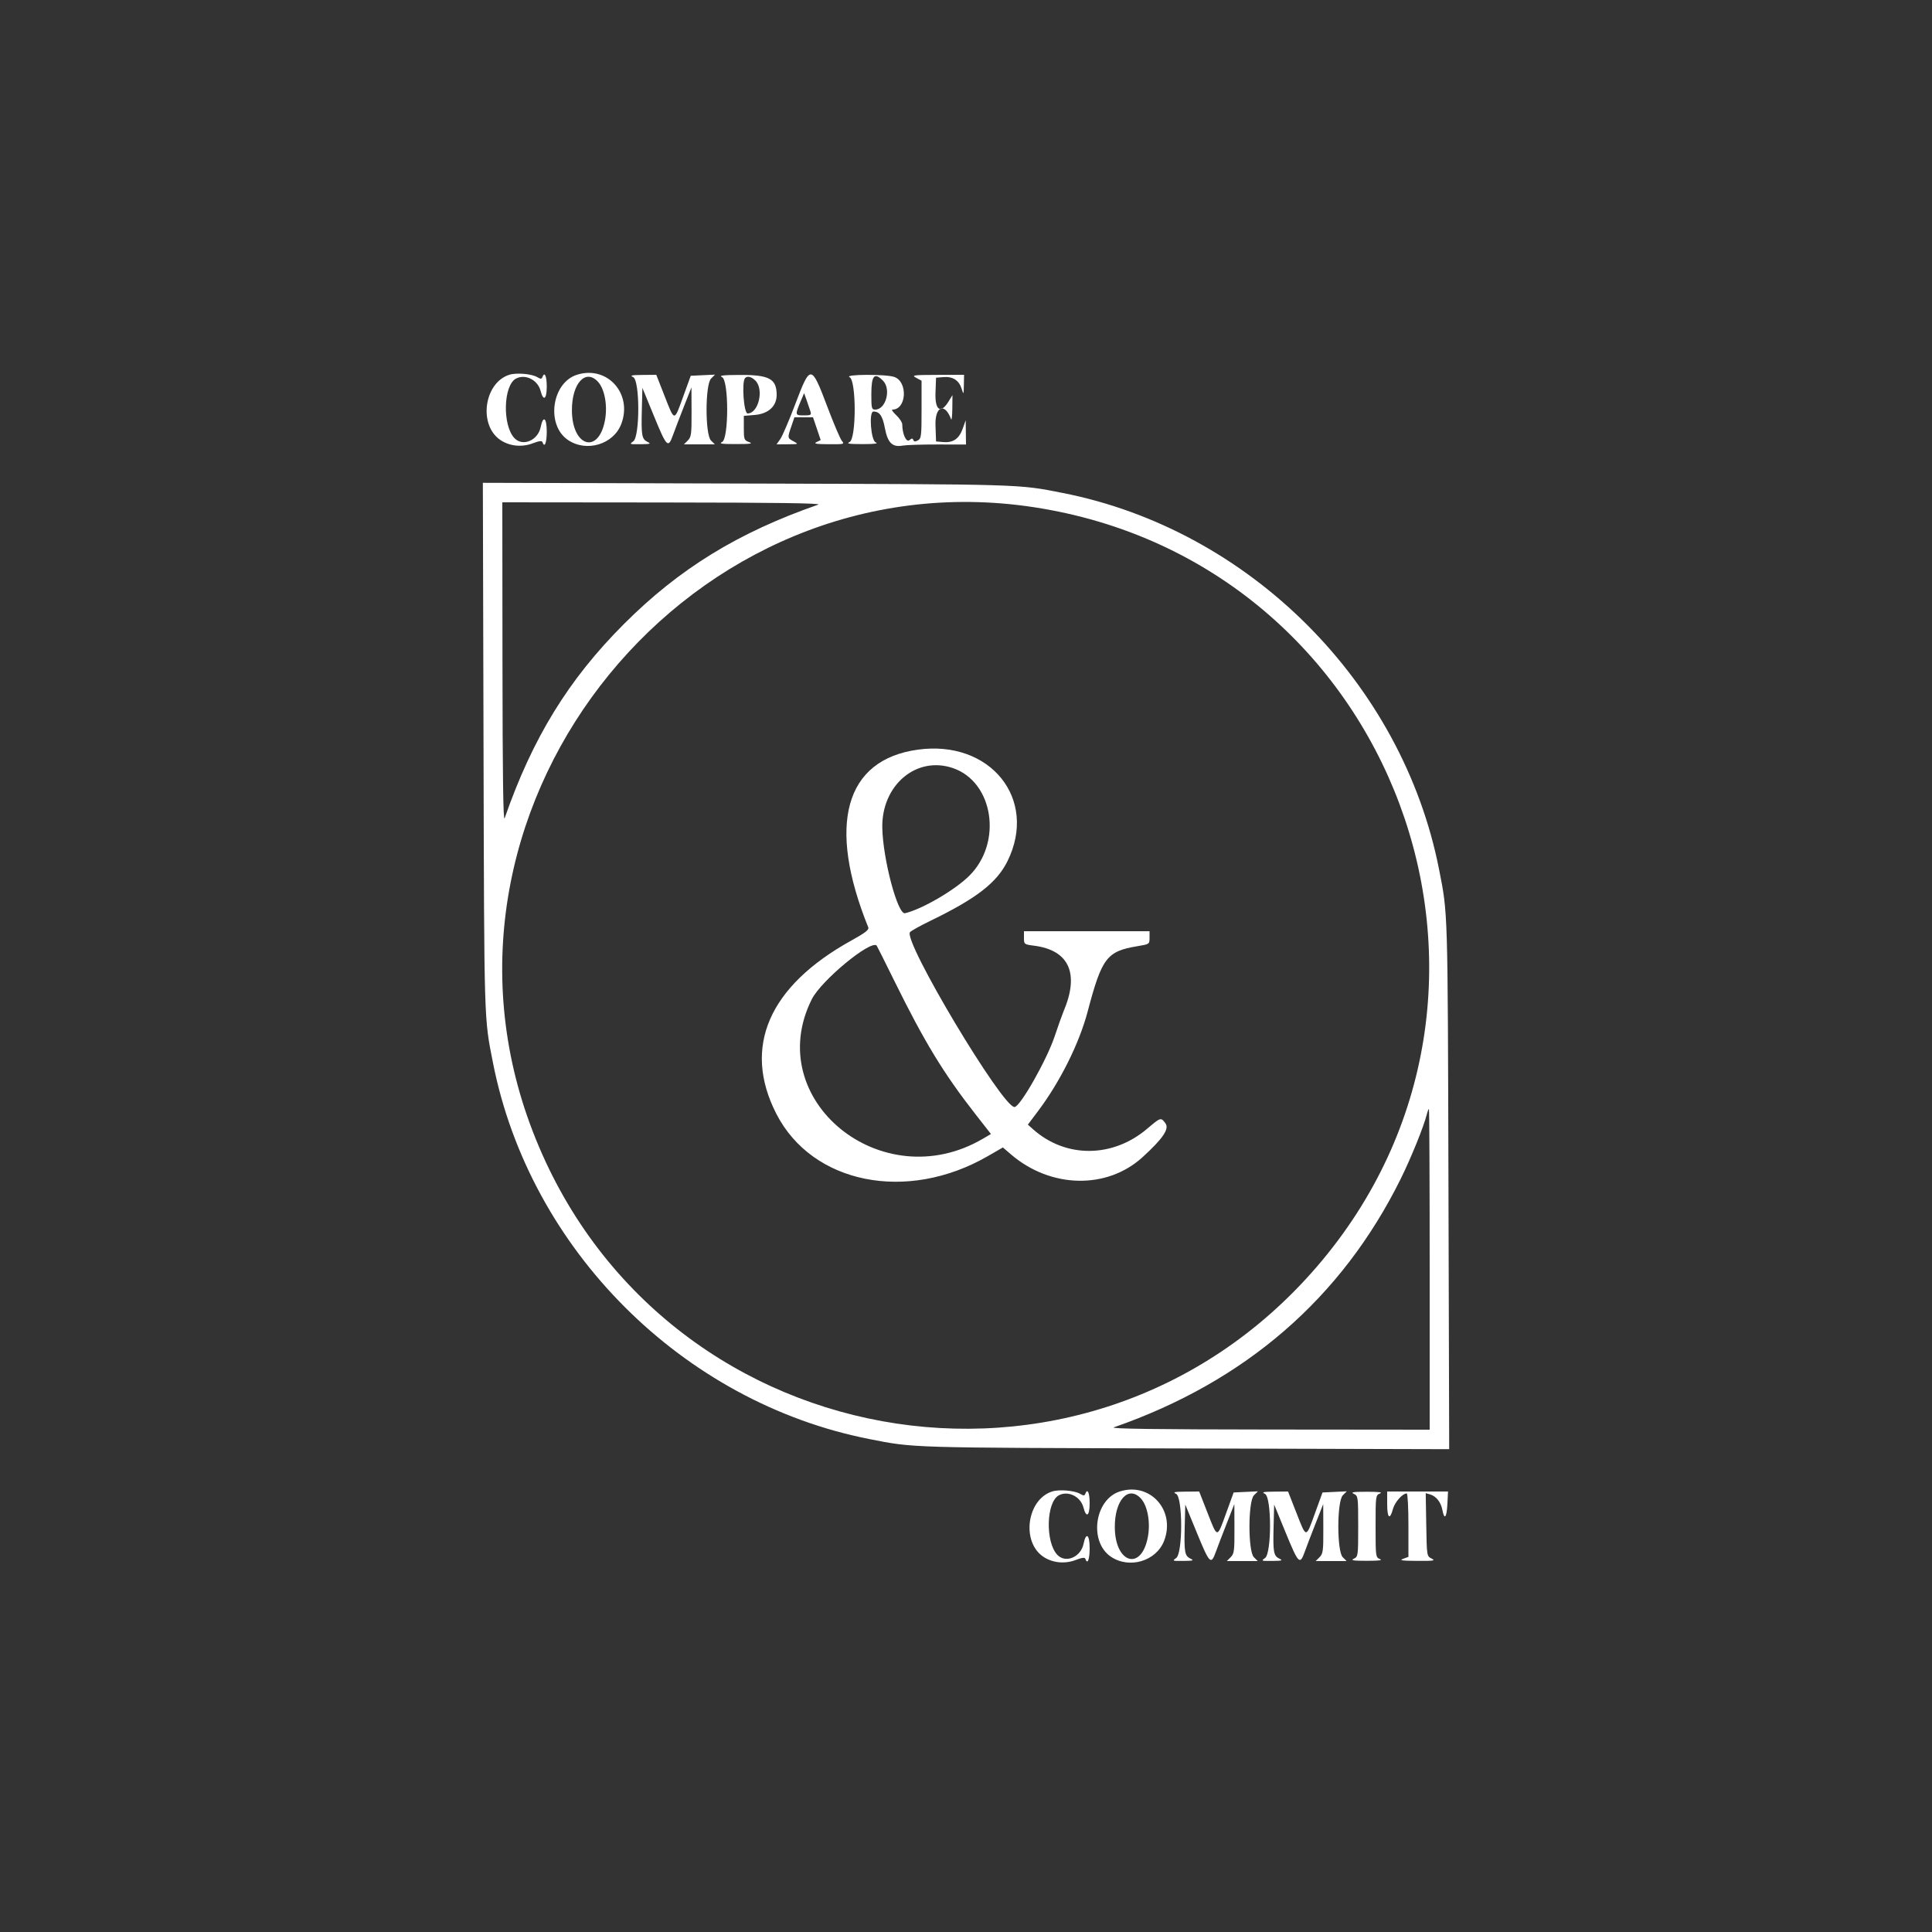 <svg id="svg" version="1.1" xmlns="http://www.w3.org/2000/svg" xmlns:xlink="http://www.w3.org/1999/xlink" width="400" height="400" viewBox="0, 0, 400,400"><rect x="0" y="0" width="400" height="400" fill="#333333" stroke="none"/><g id="svgg"><path id="path0" d="M105.442 77.593 C 100.223 79.255,99.014 87.969,103.570 91.080 C 105.472 92.379,108.037 92.647,110.296 91.785 C 111.622 91.278,112.202 91.207,112.312 91.537 C 112.741 92.824,113.200 91.703,113.200 89.367 C 113.200 86.480,112.454 85.921,111.942 88.424 C 111.373 91.203,108.208 92.527,106.496 90.700 C 103.991 88.025,104.209 79.787,106.822 78.388 C 108.739 77.363,111.328 78.639,111.913 80.898 C 112.501 83.164,113.200 82.693,113.200 80.033 C 113.200 77.819,112.740 76.846,112.286 78.100 C 112.142 78.496,111.922 78.492,111.222 78.078 C 110.064 77.392,106.904 77.127,105.442 77.593 M119.442 77.592 C 114.222 79.259,113.014 87.969,117.570 91.080 C 121.403 93.697,127.007 92.027,128.627 87.785 C 131.027 81.500,125.704 75.592,119.442 77.592 M131.100 78.088 C 132.492 78.760,132.502 90.403,131.111 91.377 C 130.265 91.970,130.338 91.999,132.611 91.973 C 134.639 91.950,134.863 91.880,134.091 91.508 C 132.880 90.924,132.748 90.194,132.884 84.852 L 133.000 80.304 135.400 86.151 C 138.041 92.587,138.327 92.874,139.326 90.100 C 139.702 89.055,140.718 86.400,141.584 84.200 L 143.158 80.200 143.179 85.300 C 143.198 89.883,143.119 90.481,142.400 91.200 L 141.600 92.000 144.800 92.000 L 148.000 92.000 147.200 91.200 C 145.971 89.971,145.987 79.613,147.220 78.380 L 148.039 77.561 145.525 77.680 L 143.011 77.800 141.453 82.100 C 139.547 87.360,139.702 87.364,137.600 82.000 L 135.876 77.600 133.038 77.627 C 130.699 77.649,130.358 77.731,131.100 78.088 M149.500 78.088 C 150.906 78.766,150.906 90.834,149.500 91.512 C 148.786 91.856,149.384 91.945,152.400 91.941 C 155.412 91.938,155.972 91.853,155.100 91.535 C 154.059 91.155,154.000 90.998,154.000 88.616 L 154.000 86.099 156.267 85.911 C 159.077 85.678,160.800 84.103,160.800 81.767 C 160.800 78.419,159.263 77.590,153.120 77.627 C 149.570 77.648,148.793 77.747,149.500 78.088 M164.648 83.681 C 163.374 87.047,161.981 90.295,161.553 90.900 L 160.776 92.000 163.088 91.984 C 165.366 91.968,165.384 91.959,164.300 91.371 C 163.010 90.671,163.013 90.691,163.838 88.271 L 164.475 86.400 166.401 86.400 L 168.327 86.400 169.123 88.757 L 169.919 91.114 169.059 91.530 C 168.388 91.855,168.937 91.952,171.562 91.973 C 174.730 91.998,174.889 91.960,174.315 91.300 C 173.980 90.915,172.618 87.720,171.288 84.200 C 167.958 75.386,167.794 75.374,164.648 83.681 M175.900 78.088 C 177.306 78.766,177.306 90.834,175.900 91.512 C 175.181 91.858,175.725 91.946,178.600 91.948 C 181.142 91.949,181.935 91.843,181.300 91.588 C 180.310 91.189,179.866 85.200,180.826 85.200 C 182.102 85.200,182.728 86.099,183.202 88.612 C 183.784 91.693,184.751 92.645,186.899 92.254 C 187.615 92.124,190.855 92.020,194.100 92.025 L 200.000 92.033 199.968 89.516 L 199.937 87.000 199.330 88.716 C 198.581 90.833,197.357 91.693,195.331 91.526 L 193.800 91.400 193.684 88.100 C 193.543 84.098,195.616 83.264,196.916 86.800 C 197.038 87.130,197.150 86.140,197.167 84.600 L 197.197 81.800 196.404 83.100 C 194.772 85.777,193.545 84.965,193.683 81.300 L 193.800 78.200 195.331 78.074 C 197.255 77.916,198.536 78.730,199.091 80.465 C 199.513 81.784,199.519 81.775,199.559 79.700 L 199.600 77.600 194.100 77.616 C 188.995 77.631,188.679 77.675,189.700 78.229 L 190.800 78.826 190.800 84.799 C 190.800 90.279,190.737 90.806,190.032 91.183 C 189.473 91.482,189.219 91.459,189.097 91.097 C 188.966 90.708,188.792 90.714,188.291 91.127 C 187.636 91.668,186.808 89.852,186.802 87.860 C 186.801 87.454,186.241 86.599,185.558 85.960 C 184.874 85.322,184.523 84.800,184.776 84.800 C 187.693 84.800,188.011 79.040,185.149 78.042 C 183.414 77.437,174.641 77.481,175.900 78.088 M123.798 79.036 C 125.190 80.538,125.818 83.967,125.257 86.996 C 123.931 94.151,118.436 92.517,118.409 84.960 C 118.389 79.381,121.227 76.261,123.798 79.036 M156.400 78.800 C 158.219 80.619,157.036 85.600,154.784 85.600 C 153.990 85.600,153.525 79.008,154.267 78.267 C 154.753 77.780,155.590 77.990,156.400 78.800 M182.800 78.800 C 184.557 80.557,183.425 84.800,181.200 84.800 C 180.468 84.800,180.400 84.533,180.400 81.667 C 180.400 77.746,181.013 77.013,182.800 78.800 M167.770 85.100 C 168.033 85.934,167.933 86.000,166.400 86.000 C 164.568 86.000,164.559 85.940,165.889 82.800 L 166.482 81.400 166.984 82.800 C 167.260 83.570,167.614 84.605,167.770 85.100 M100.110 154.880 C 100.255 212.310,100.203 210.581,102.057 220.000 C 109.670 258.697,141.303 290.330,180.000 297.943 C 189.338 299.781,187.784 299.734,245.120 299.889 L 300.039 300.037 299.888 245.118 C 299.730 187.821,299.774 189.306,297.943 180.000 C 290.330 141.303,258.697 109.670,220.000 102.057 C 210.694 100.226,212.179 100.270,154.885 100.112 L 99.970 99.961 100.110 154.880 M169.400 104.481 C 152.816 110.250,140.648 117.726,129.187 129.187 C 117.703 140.671,110.261 152.783,104.481 169.400 C 104.184 170.253,104.054 160.964,104.032 137.300 L 104.000 104.000 137.300 104.032 C 160.964 104.054,170.253 104.184,169.400 104.481 M214.000 105.004 C 288.677 116.351,321.806 205.196,272.639 262.257 C 224.606 318.000,134.949 301.683,109.685 232.600 C 85.144 165.493,143.371 94.271,214.000 105.004 M190.000 155.211 C 174.917 157.308,171.180 170.760,179.775 192.023 C 179.964 192.492,179.116 193.148,176.313 194.696 C 159.146 204.180,153.669 216.801,160.732 230.600 C 168.159 245.111,187.760 249.036,204.518 239.367 L 207.636 237.568 209.318 239.012 C 217.536 246.064,229.203 246.301,236.568 239.566 C 240.785 235.709,242.127 233.726,241.296 232.582 C 240.358 231.292,240.329 231.301,237.488 233.709 C 230.342 239.766,220.645 239.811,213.903 233.819 L 212.807 232.844 214.917 230.038 C 219.495 223.953,223.448 216.017,225.196 209.400 C 228.135 198.278,229.149 196.948,235.491 195.898 C 237.988 195.484,238.000 195.475,238.000 194.141 L 238.000 192.800 225.000 192.800 L 212.000 192.800 212.000 194.162 C 212.000 195.505,212.031 195.529,214.100 195.796 C 221.366 196.733,223.527 201.556,220.194 209.400 C 219.914 210.060,219.084 212.390,218.350 214.577 C 216.696 219.509,211.187 229.200,210.038 229.200 C 207.493 229.200,186.927 194.775,188.407 192.992 C 188.637 192.715,190.574 191.640,192.712 190.603 C 202.184 186.011,206.397 182.740,208.601 178.269 C 214.936 165.418,205.018 153.123,190.000 155.211 M197.282 159.022 C 205.681 161.884,207.612 174.388,200.719 181.281 C 197.742 184.258,190.905 188.249,187.373 189.073 C 185.865 189.424,182.795 177.888,182.670 171.393 C 182.499 162.562,189.723 156.446,197.282 159.022 M185.156 203.066 C 191.384 215.710,195.348 222.225,201.966 230.694 L 205.164 234.787 203.482 235.772 C 182.561 248.025,157.637 227.676,168.081 206.869 C 170.016 203.013,180.271 194.537,181.506 195.772 C 181.568 195.834,183.210 199.116,185.156 203.066 M296.000 262.800 L 296.000 296.000 262.700 295.968 C 239.036 295.946,229.747 295.816,230.600 295.519 C 257.831 286.046,277.763 268.784,289.999 244.075 C 292.154 239.723,294.773 233.250,295.412 230.700 C 295.563 230.095,295.757 229.600,295.843 229.600 C 295.930 229.600,296.000 244.540,296.000 262.800 M217.842 308.793 C 212.623 310.455,211.414 319.169,215.970 322.280 C 217.872 323.579,220.437 323.847,222.696 322.985 C 224.022 322.478,224.602 322.407,224.712 322.737 C 225.141 324.024,225.600 322.903,225.600 320.567 C 225.600 317.680,224.854 317.121,224.342 319.624 C 223.773 322.403,220.608 323.727,218.896 321.900 C 216.391 319.225,216.609 310.987,219.222 309.588 C 221.139 308.563,223.728 309.839,224.313 312.098 C 224.901 314.364,225.600 313.893,225.600 311.233 C 225.600 309.019,225.140 308.046,224.686 309.300 C 224.542 309.696,224.322 309.692,223.622 309.278 C 222.464 308.592,219.304 308.327,217.842 308.793 M231.842 308.792 C 226.622 310.459,225.414 319.169,229.970 322.280 C 233.803 324.897,239.407 323.227,241.027 318.985 C 243.427 312.700,238.104 306.792,231.842 308.792 M243.500 309.288 C 244.892 309.960,244.902 321.603,243.511 322.577 C 242.665 323.170,242.738 323.199,245.011 323.173 C 247.039 323.150,247.263 323.080,246.491 322.708 C 245.280 322.124,245.148 321.394,245.284 316.052 L 245.400 311.504 247.800 317.351 C 250.441 323.787,250.727 324.074,251.726 321.300 C 252.102 320.255,253.118 317.600,253.984 315.400 L 255.558 311.400 255.579 316.500 C 255.598 321.083,255.519 321.681,254.800 322.400 L 254.000 323.200 257.200 323.200 L 260.400 323.200 259.600 322.400 C 258.371 321.171,258.387 310.813,259.620 309.580 L 260.439 308.761 257.925 308.880 L 255.411 309.000 253.853 313.300 C 251.947 318.560,252.102 318.564,250.000 313.200 L 248.276 308.800 245.438 308.827 C 243.099 308.849,242.758 308.931,243.500 309.288 M261.900 309.288 C 263.292 309.960,263.302 321.603,261.911 322.577 C 261.065 323.170,261.138 323.199,263.411 323.173 C 265.439 323.150,265.663 323.080,264.891 322.708 C 263.680 322.124,263.548 321.394,263.684 316.052 L 263.800 311.504 266.200 317.351 C 268.841 323.787,269.127 324.074,270.126 321.300 C 270.502 320.255,271.518 317.600,272.384 315.400 L 273.958 311.400 273.979 316.500 C 273.998 321.083,273.919 321.681,273.200 322.400 L 272.400 323.200 275.600 323.200 L 278.800 323.200 278.000 322.400 C 276.771 321.171,276.787 310.813,278.020 309.580 L 278.839 308.761 276.325 308.880 L 273.811 309.000 272.253 313.300 C 270.347 318.560,270.502 318.564,268.400 313.200 L 266.676 308.800 263.838 308.827 C 261.499 308.849,261.158 308.931,261.900 309.288 M280.300 309.288 C 281.177 309.711,281.200 309.885,281.200 316.000 C 281.200 322.115,281.177 322.289,280.300 322.712 C 279.581 323.058,280.125 323.146,283.000 323.148 C 285.542 323.149,286.335 323.043,285.700 322.788 C 284.819 322.433,284.800 322.290,284.800 316.000 C 284.800 309.710,284.819 309.567,285.700 309.212 C 286.335 308.957,285.542 308.851,283.000 308.852 C 280.125 308.854,279.581 308.942,280.300 309.288 M287.200 311.400 C 287.200 314.322,287.755 314.797,288.394 312.421 C 288.778 310.996,290.372 309.200,291.254 309.200 C 291.444 309.200,291.600 312.155,291.600 315.767 L 291.600 322.333 290.500 322.735 C 289.630 323.053,290.237 323.142,293.400 323.163 C 296.874 323.185,297.268 323.122,296.400 322.683 C 295.402 322.178,295.400 322.162,295.290 315.659 L 295.180 309.140 296.090 309.405 C 297.354 309.773,298.328 311.008,298.632 312.629 C 299.039 314.801,299.520 314.230,299.666 311.399 L 299.800 308.798 293.500 308.799 L 287.200 308.800 287.200 311.400 M236.198 310.236 C 237.590 311.738,238.218 315.167,237.657 318.196 C 236.331 325.351,230.836 323.717,230.809 316.160 C 230.789 310.581,233.627 307.461,236.198 310.236 " stroke="none" fill="#FFFFFF" fill-rule="evenodd"></path></g></svg>